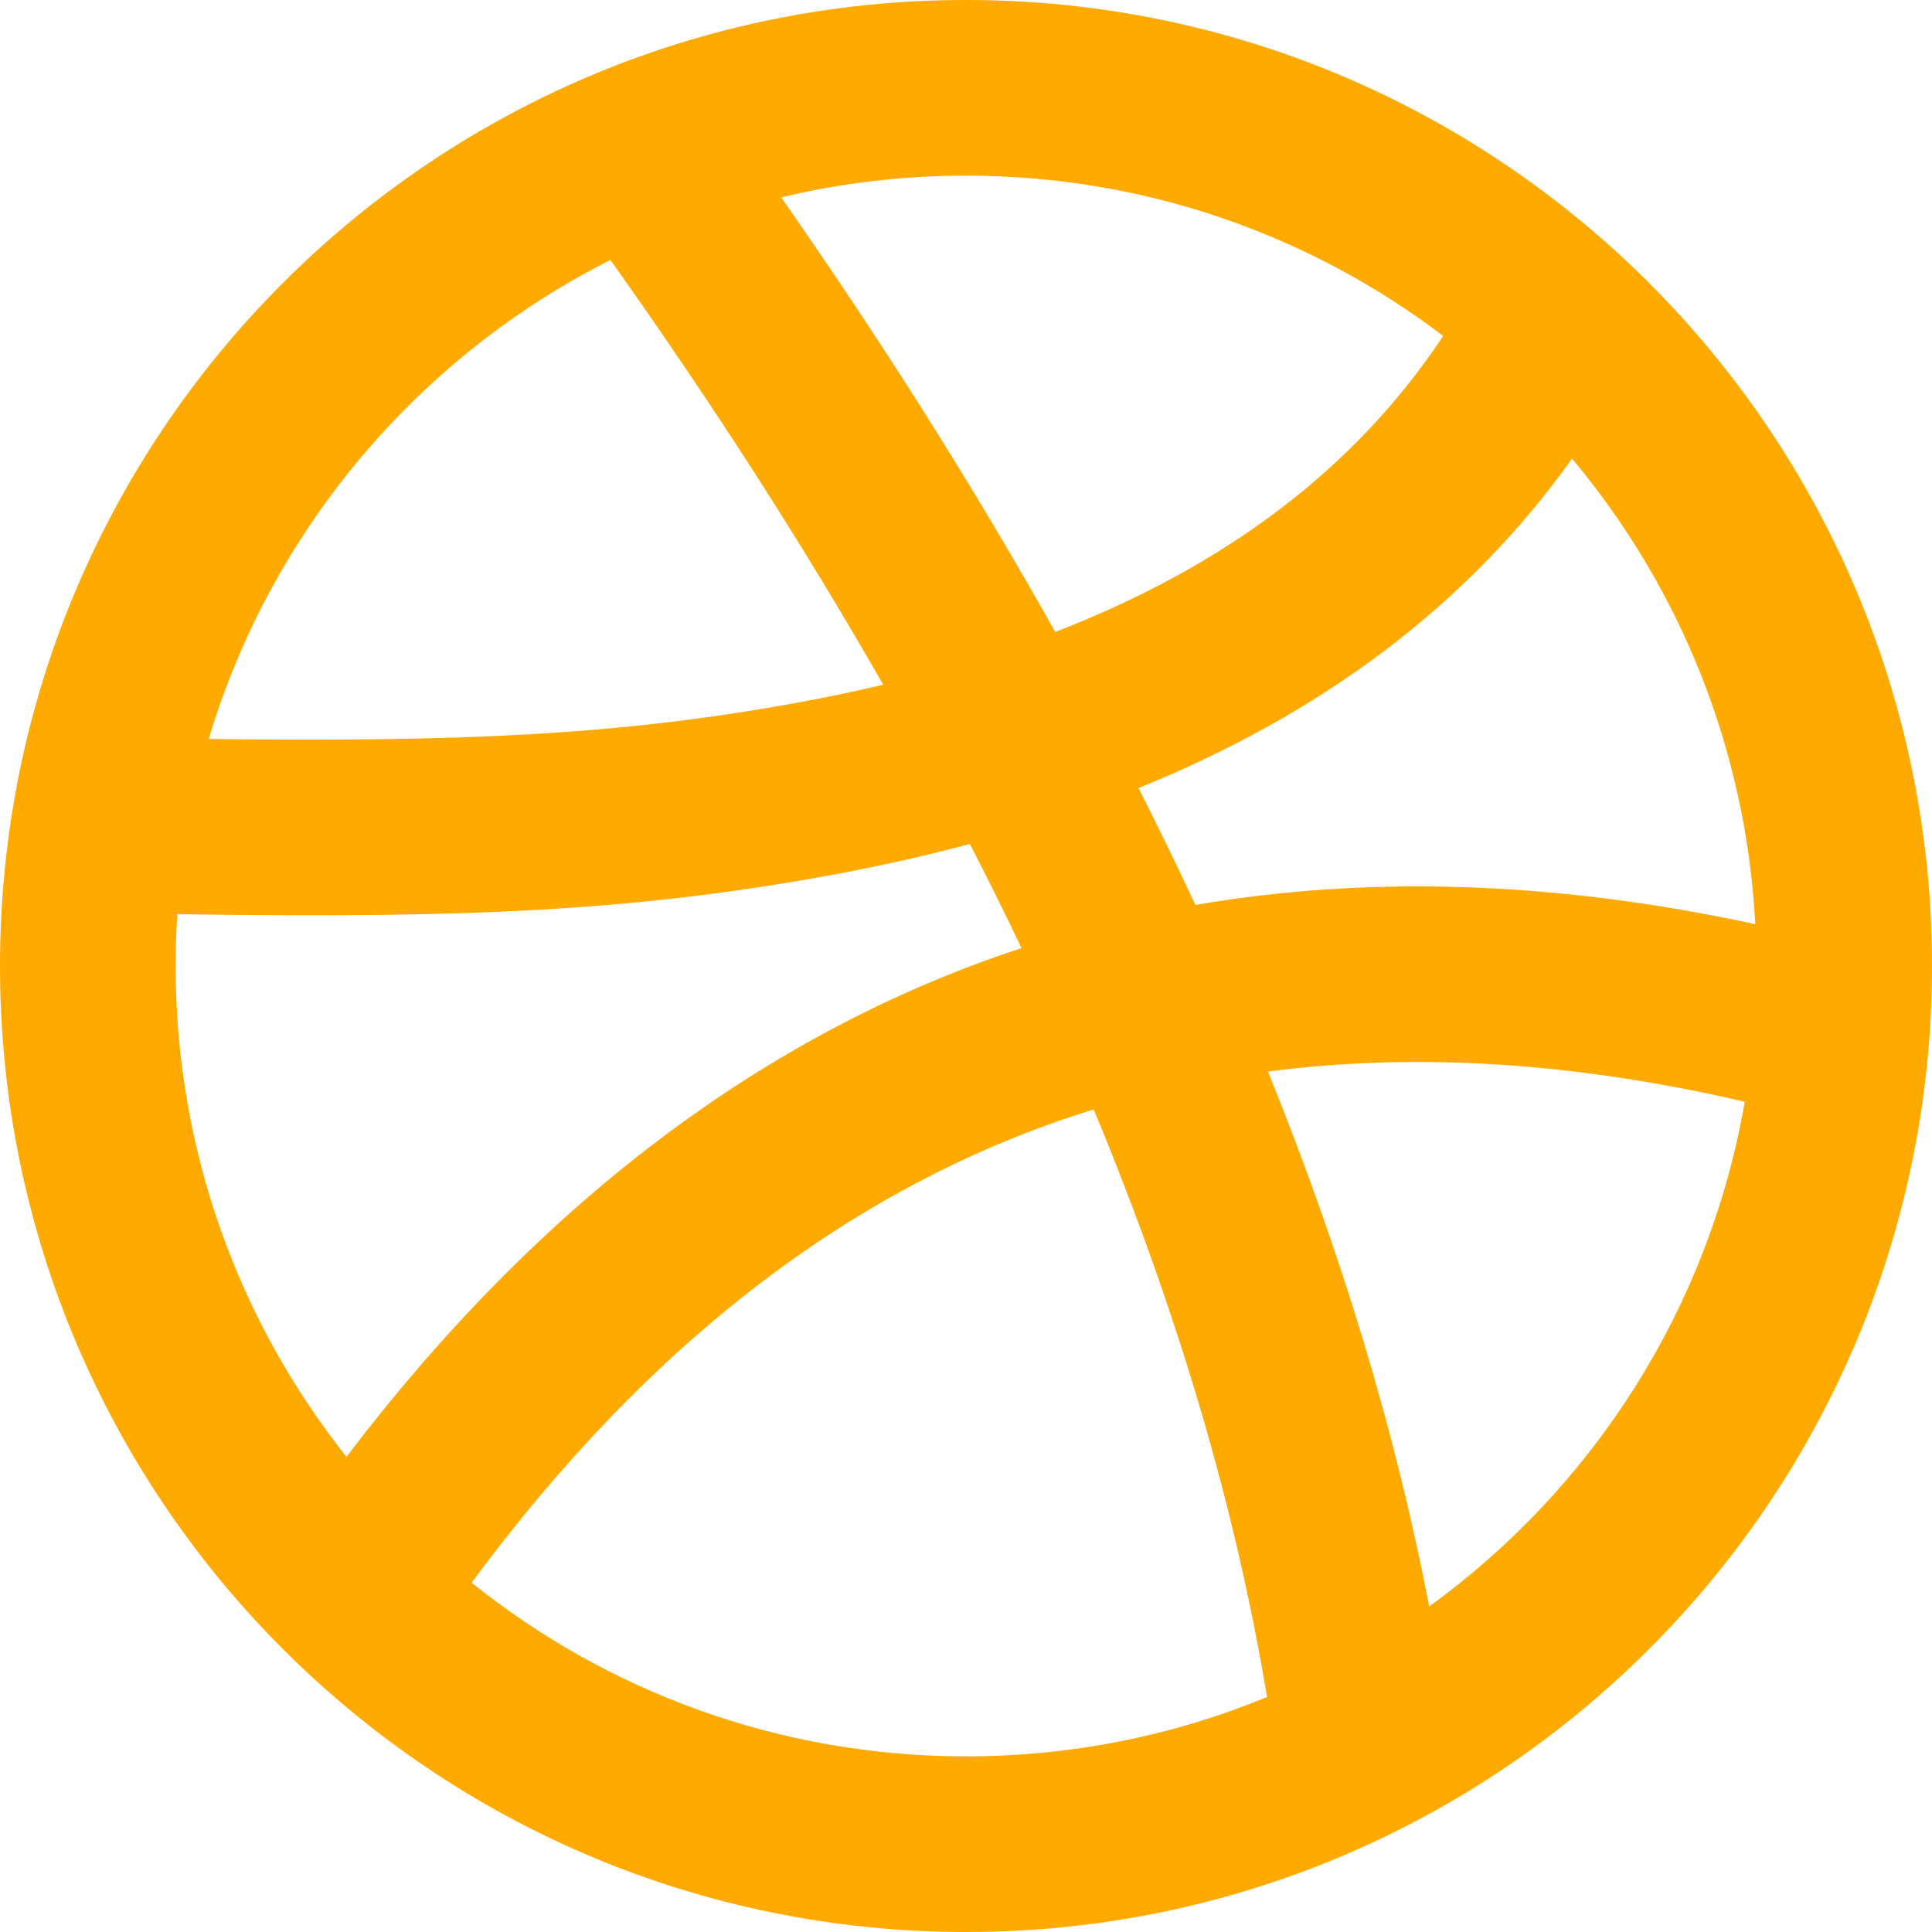 <svg width="69" height="69" viewBox="0 0 69 69" fill="none" xmlns="http://www.w3.org/2000/svg">
<path fill-rule="evenodd" clip-rule="evenodd" d="M34.5 69C15.446 69 0 53.554 0 34.5C0 15.446 15.446 0 34.5 0C53.554 0 69 15.446 69 34.5C69 53.554 53.554 69 34.5 69ZM62.312 39.348C56.249 37.939 50.579 37.577 45.285 38.269C47.923 44.778 49.843 51.146 51.043 57.374C56.879 53.146 61.033 46.74 62.312 39.348ZM45.251 60.608C44.125 53.832 42.062 46.837 39.06 39.622C30.631 42.23 23.254 47.851 16.843 56.524C21.678 60.405 27.818 62.727 34.5 62.727C38.307 62.727 41.937 61.974 45.251 60.608ZM12.374 52.03C8.554 47.215 6.273 41.124 6.273 34.5C6.273 33.878 6.293 33.261 6.332 32.649C6.45 32.651 6.573 32.652 6.702 32.654C16.538 32.795 22.602 32.546 29.599 31.267C31.336 30.949 33.017 30.575 34.638 30.142C35.28 31.388 35.895 32.627 36.484 33.86C27.355 36.862 19.294 42.93 12.374 52.03ZM7.455 26.391C16.513 26.505 22.143 26.253 28.471 25.096C29.523 24.904 30.547 24.69 31.544 24.453C28.708 19.491 25.461 14.435 21.801 9.284C14.945 12.743 9.693 18.916 7.455 26.391ZM27.9 7.049C31.571 12.304 34.834 17.478 37.686 22.571C43.698 20.246 48.364 16.791 51.544 11.997C46.808 8.405 40.903 6.273 34.5 6.273C32.227 6.273 30.017 6.541 27.9 7.049ZM56.144 16.38C59.955 20.926 62.359 26.691 62.688 33.005C55.594 31.476 48.922 31.25 42.692 32.319C42.047 30.933 41.37 29.542 40.661 28.144C47.125 25.529 52.358 21.688 56.144 16.38Z" fill="#FFAA00"/>
</svg>
